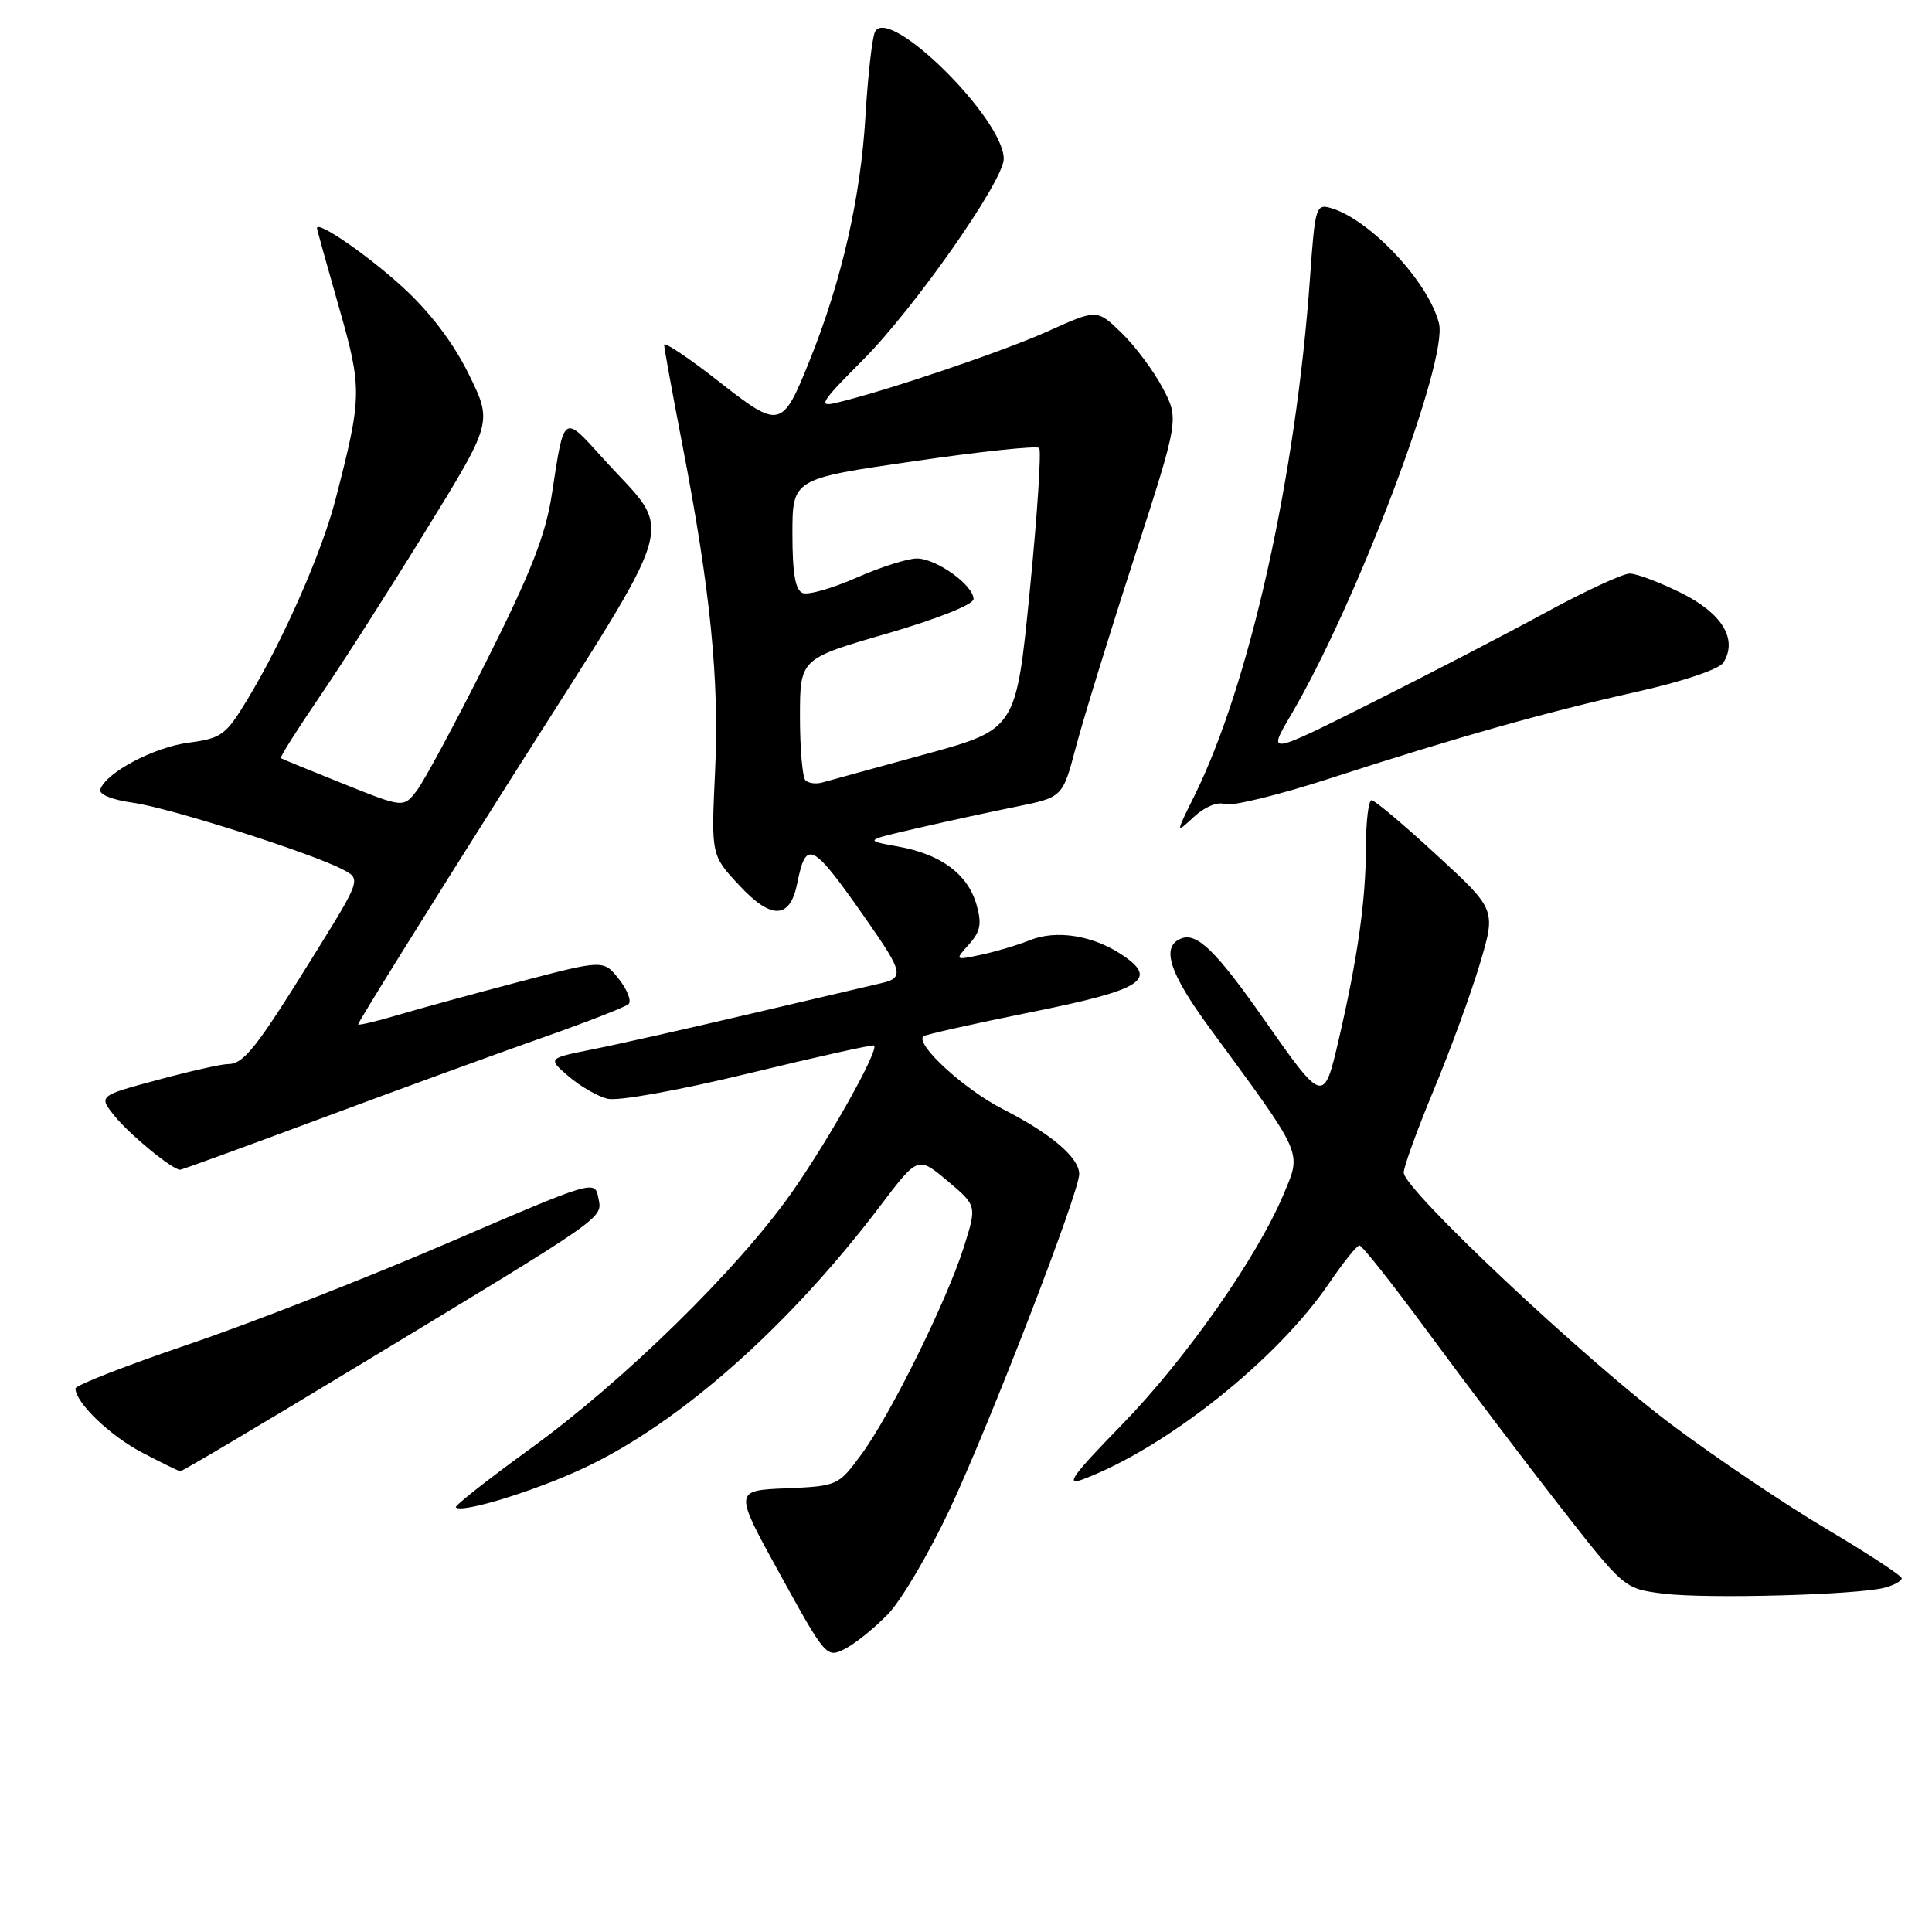 <?xml version="1.0" encoding="UTF-8" standalone="no"?>
<!DOCTYPE svg PUBLIC "-//W3C//DTD SVG 1.1//EN" "http://www.w3.org/Graphics/SVG/1.1/DTD/svg11.dtd" >
<svg xmlns="http://www.w3.org/2000/svg" xmlns:xlink="http://www.w3.org/1999/xlink" version="1.1" viewBox="0 0 256 256">
 <g >
 <path fill="currentColor"
d=" M 117.70 213.84 C 119.46 212.00 123.12 205.78 125.84 200.00 C 131.15 188.68 143.00 158.01 143.00 155.57 C 143.00 153.39 139.26 150.21 132.88 146.96 C 127.82 144.39 121.27 138.40 122.34 137.32 C 122.58 137.09 129.01 135.65 136.63 134.11 C 151.51 131.13 153.62 129.76 148.54 126.43 C 144.72 123.93 139.94 123.19 136.50 124.57 C 134.85 125.23 131.93 126.10 130.00 126.51 C 126.50 127.25 126.50 127.25 128.40 125.13 C 129.92 123.43 130.12 122.40 129.39 119.86 C 128.23 115.82 124.68 113.19 119.00 112.17 C 114.50 111.36 114.50 111.36 121.50 109.75 C 125.35 108.86 131.27 107.57 134.65 106.89 C 140.80 105.64 140.80 105.64 142.54 99.07 C 143.49 95.46 146.96 84.18 150.26 74.01 C 156.24 55.53 156.24 55.53 154.05 51.39 C 152.84 49.11 150.40 45.84 148.61 44.11 C 145.36 40.96 145.36 40.96 138.93 43.86 C 133.01 46.54 117.30 51.85 110.75 53.39 C 108.35 53.96 108.81 53.23 114.27 47.77 C 121.11 40.93 133.00 23.96 133.00 21.05 C 133.00 15.73 117.79 0.70 115.95 4.20 C 115.57 4.92 115.00 10.00 114.67 15.50 C 114.04 26.16 111.53 37.15 107.38 47.52 C 103.63 56.88 103.40 56.94 95.13 50.46 C 91.21 47.39 88.00 45.25 88.00 45.69 C 88.01 46.14 89.10 52.12 90.43 59.00 C 94.13 78.12 95.33 90.10 94.75 102.26 C 94.23 113.32 94.23 113.32 97.96 117.32 C 102.24 121.92 104.69 121.81 105.65 117.00 C 106.83 111.12 107.61 111.56 115.03 122.20 C 119.63 128.79 119.80 129.59 116.75 130.28 C 115.51 130.56 107.75 132.38 99.50 134.32 C 91.25 136.26 81.82 138.39 78.53 139.04 C 72.57 140.23 72.57 140.23 75.33 142.61 C 76.85 143.92 79.17 145.26 80.49 145.59 C 81.87 145.93 89.87 144.49 99.20 142.23 C 108.16 140.05 115.64 138.39 115.82 138.53 C 116.50 139.11 109.90 150.91 104.92 158.00 C 97.80 168.15 82.69 182.96 70.27 191.96 C 64.64 196.04 60.20 199.54 60.40 199.73 C 61.21 200.55 70.97 197.54 77.50 194.46 C 90.15 188.50 104.59 175.70 116.66 159.75 C 121.63 153.19 121.63 153.19 125.54 156.47 C 129.44 159.75 129.44 159.75 127.74 165.17 C 125.48 172.32 118.03 187.43 114.14 192.71 C 111.08 196.87 110.98 196.91 104.14 197.21 C 97.24 197.50 97.24 197.50 103.37 208.62 C 109.43 219.62 109.53 219.73 112.00 218.46 C 113.38 217.75 115.94 215.67 117.70 213.84 Z  M 249.75 210.37 C 250.99 210.04 252.00 209.48 251.99 209.13 C 251.99 208.79 247.51 205.85 242.04 202.61 C 236.57 199.37 227.31 193.13 221.45 188.74 C 209.82 180.00 186.00 157.59 186.00 155.37 C 186.00 154.61 187.79 149.69 189.97 144.44 C 192.16 139.19 194.91 131.66 196.09 127.71 C 198.23 120.53 198.23 120.53 190.36 113.29 C 186.04 109.31 182.16 106.04 181.75 106.03 C 181.34 106.01 181.00 108.81 180.99 112.25 C 180.99 119.22 179.90 126.94 177.39 137.75 C 175.40 146.31 175.36 146.30 167.42 134.97 C 161.16 126.03 158.61 123.55 156.54 124.35 C 153.79 125.40 154.90 128.88 160.32 136.26 C 172.79 153.25 172.47 152.52 170.14 158.11 C 166.66 166.50 157.13 180.09 148.62 188.82 C 142.04 195.57 141.08 196.92 143.51 196.01 C 154.59 191.82 169.28 180.12 176.13 170.01 C 177.99 167.28 179.78 165.04 180.13 165.03 C 180.48 165.01 184.64 170.29 189.39 176.75 C 194.14 183.21 201.90 193.45 206.62 199.50 C 215.21 210.50 215.21 210.50 220.36 211.16 C 226.01 211.88 246.18 211.34 249.75 210.37 Z  M 46.89 181.32 C 80.84 160.78 79.82 161.50 79.28 158.71 C 78.83 156.33 78.66 156.38 59.44 164.66 C 48.77 169.26 33.29 175.32 25.02 178.12 C 16.76 180.93 10.00 183.56 10.00 183.98 C 10.00 185.85 14.60 190.27 18.85 192.48 C 21.41 193.82 23.68 194.93 23.89 194.95 C 24.11 194.98 34.46 188.84 46.89 181.32 Z  M 42.91 148.06 C 53.16 144.24 66.27 139.46 72.03 137.44 C 77.79 135.41 82.85 133.44 83.28 133.05 C 83.71 132.66 83.14 131.18 82.02 129.75 C 79.98 127.16 79.98 127.16 68.89 130.07 C 62.79 131.67 55.52 133.66 52.73 134.49 C 49.94 135.32 47.57 135.88 47.45 135.75 C 47.34 135.61 56.37 121.10 67.51 103.50 C 90.63 67.00 89.40 71.28 79.84 60.67 C 74.61 54.87 74.76 54.77 73.13 65.45 C 72.31 70.84 70.38 75.79 64.53 87.45 C 60.38 95.73 56.19 103.52 55.22 104.77 C 53.46 107.05 53.46 107.05 45.48 103.85 C 41.09 102.09 37.37 100.57 37.21 100.46 C 37.06 100.35 39.35 96.72 42.31 92.38 C 45.27 88.05 51.64 78.08 56.47 70.23 C 65.26 55.96 65.26 55.96 62.10 49.56 C 60.06 45.41 56.98 41.36 53.35 38.04 C 48.70 33.79 42.00 29.18 42.00 30.23 C 42.00 30.38 43.30 35.06 44.89 40.63 C 48.01 51.53 47.99 52.50 44.45 66.21 C 42.63 73.23 37.52 84.85 32.81 92.64 C 29.93 97.41 29.37 97.83 24.98 98.41 C 20.36 99.02 14.02 102.39 13.29 104.61 C 13.08 105.26 14.85 105.98 17.58 106.36 C 22.41 107.02 41.26 113.02 45.45 115.23 C 47.86 116.50 47.86 116.50 41.33 127.00 C 33.85 139.03 32.28 141.00 30.16 141.00 C 29.32 141.00 25.12 141.95 20.83 143.11 C 13.02 145.21 13.02 145.21 15.26 147.96 C 17.28 150.43 22.86 155.00 23.87 155.00 C 24.09 155.00 32.66 151.88 42.91 148.06 Z  M 162.27 106.55 C 163.14 106.88 169.39 105.36 176.17 103.16 C 193.00 97.70 204.66 94.41 216.99 91.64 C 223.01 90.29 227.80 88.67 228.35 87.81 C 230.29 84.73 228.22 81.29 222.81 78.59 C 219.95 77.17 216.86 76.00 215.95 76.00 C 215.04 76.00 210.07 78.30 204.90 81.11 C 199.73 83.93 189.30 89.34 181.72 93.14 C 167.93 100.05 167.93 100.05 171.04 94.77 C 179.75 79.99 191.92 47.80 190.67 42.84 C 189.30 37.38 181.55 29.10 176.39 27.58 C 174.37 26.98 174.25 27.39 173.59 36.73 C 171.73 63.12 165.57 90.73 158.24 105.50 C 155.76 110.50 155.76 110.50 158.22 108.22 C 159.67 106.89 161.34 106.20 162.27 106.55 Z  M 106.72 103.39 C 106.33 102.99 106.00 99.21 106.00 94.98 C 106.00 87.29 106.00 87.29 117.50 83.96 C 124.17 82.02 129.00 80.10 129.00 79.38 C 129.00 77.54 124.06 74.00 121.49 74.00 C 120.26 74.00 116.65 75.15 113.48 76.55 C 110.31 77.95 107.10 78.87 106.36 78.58 C 105.39 78.21 105.00 75.98 105.00 70.76 C 105.00 63.45 105.00 63.45 121.06 61.12 C 129.89 59.83 137.37 59.04 137.69 59.36 C 138.01 59.67 137.45 68.19 136.45 78.29 C 134.64 96.64 134.64 96.64 122.57 99.95 C 115.93 101.76 109.81 103.45 108.97 103.68 C 108.14 103.92 107.12 103.79 106.72 103.39 Z "/>
</g>
</svg>